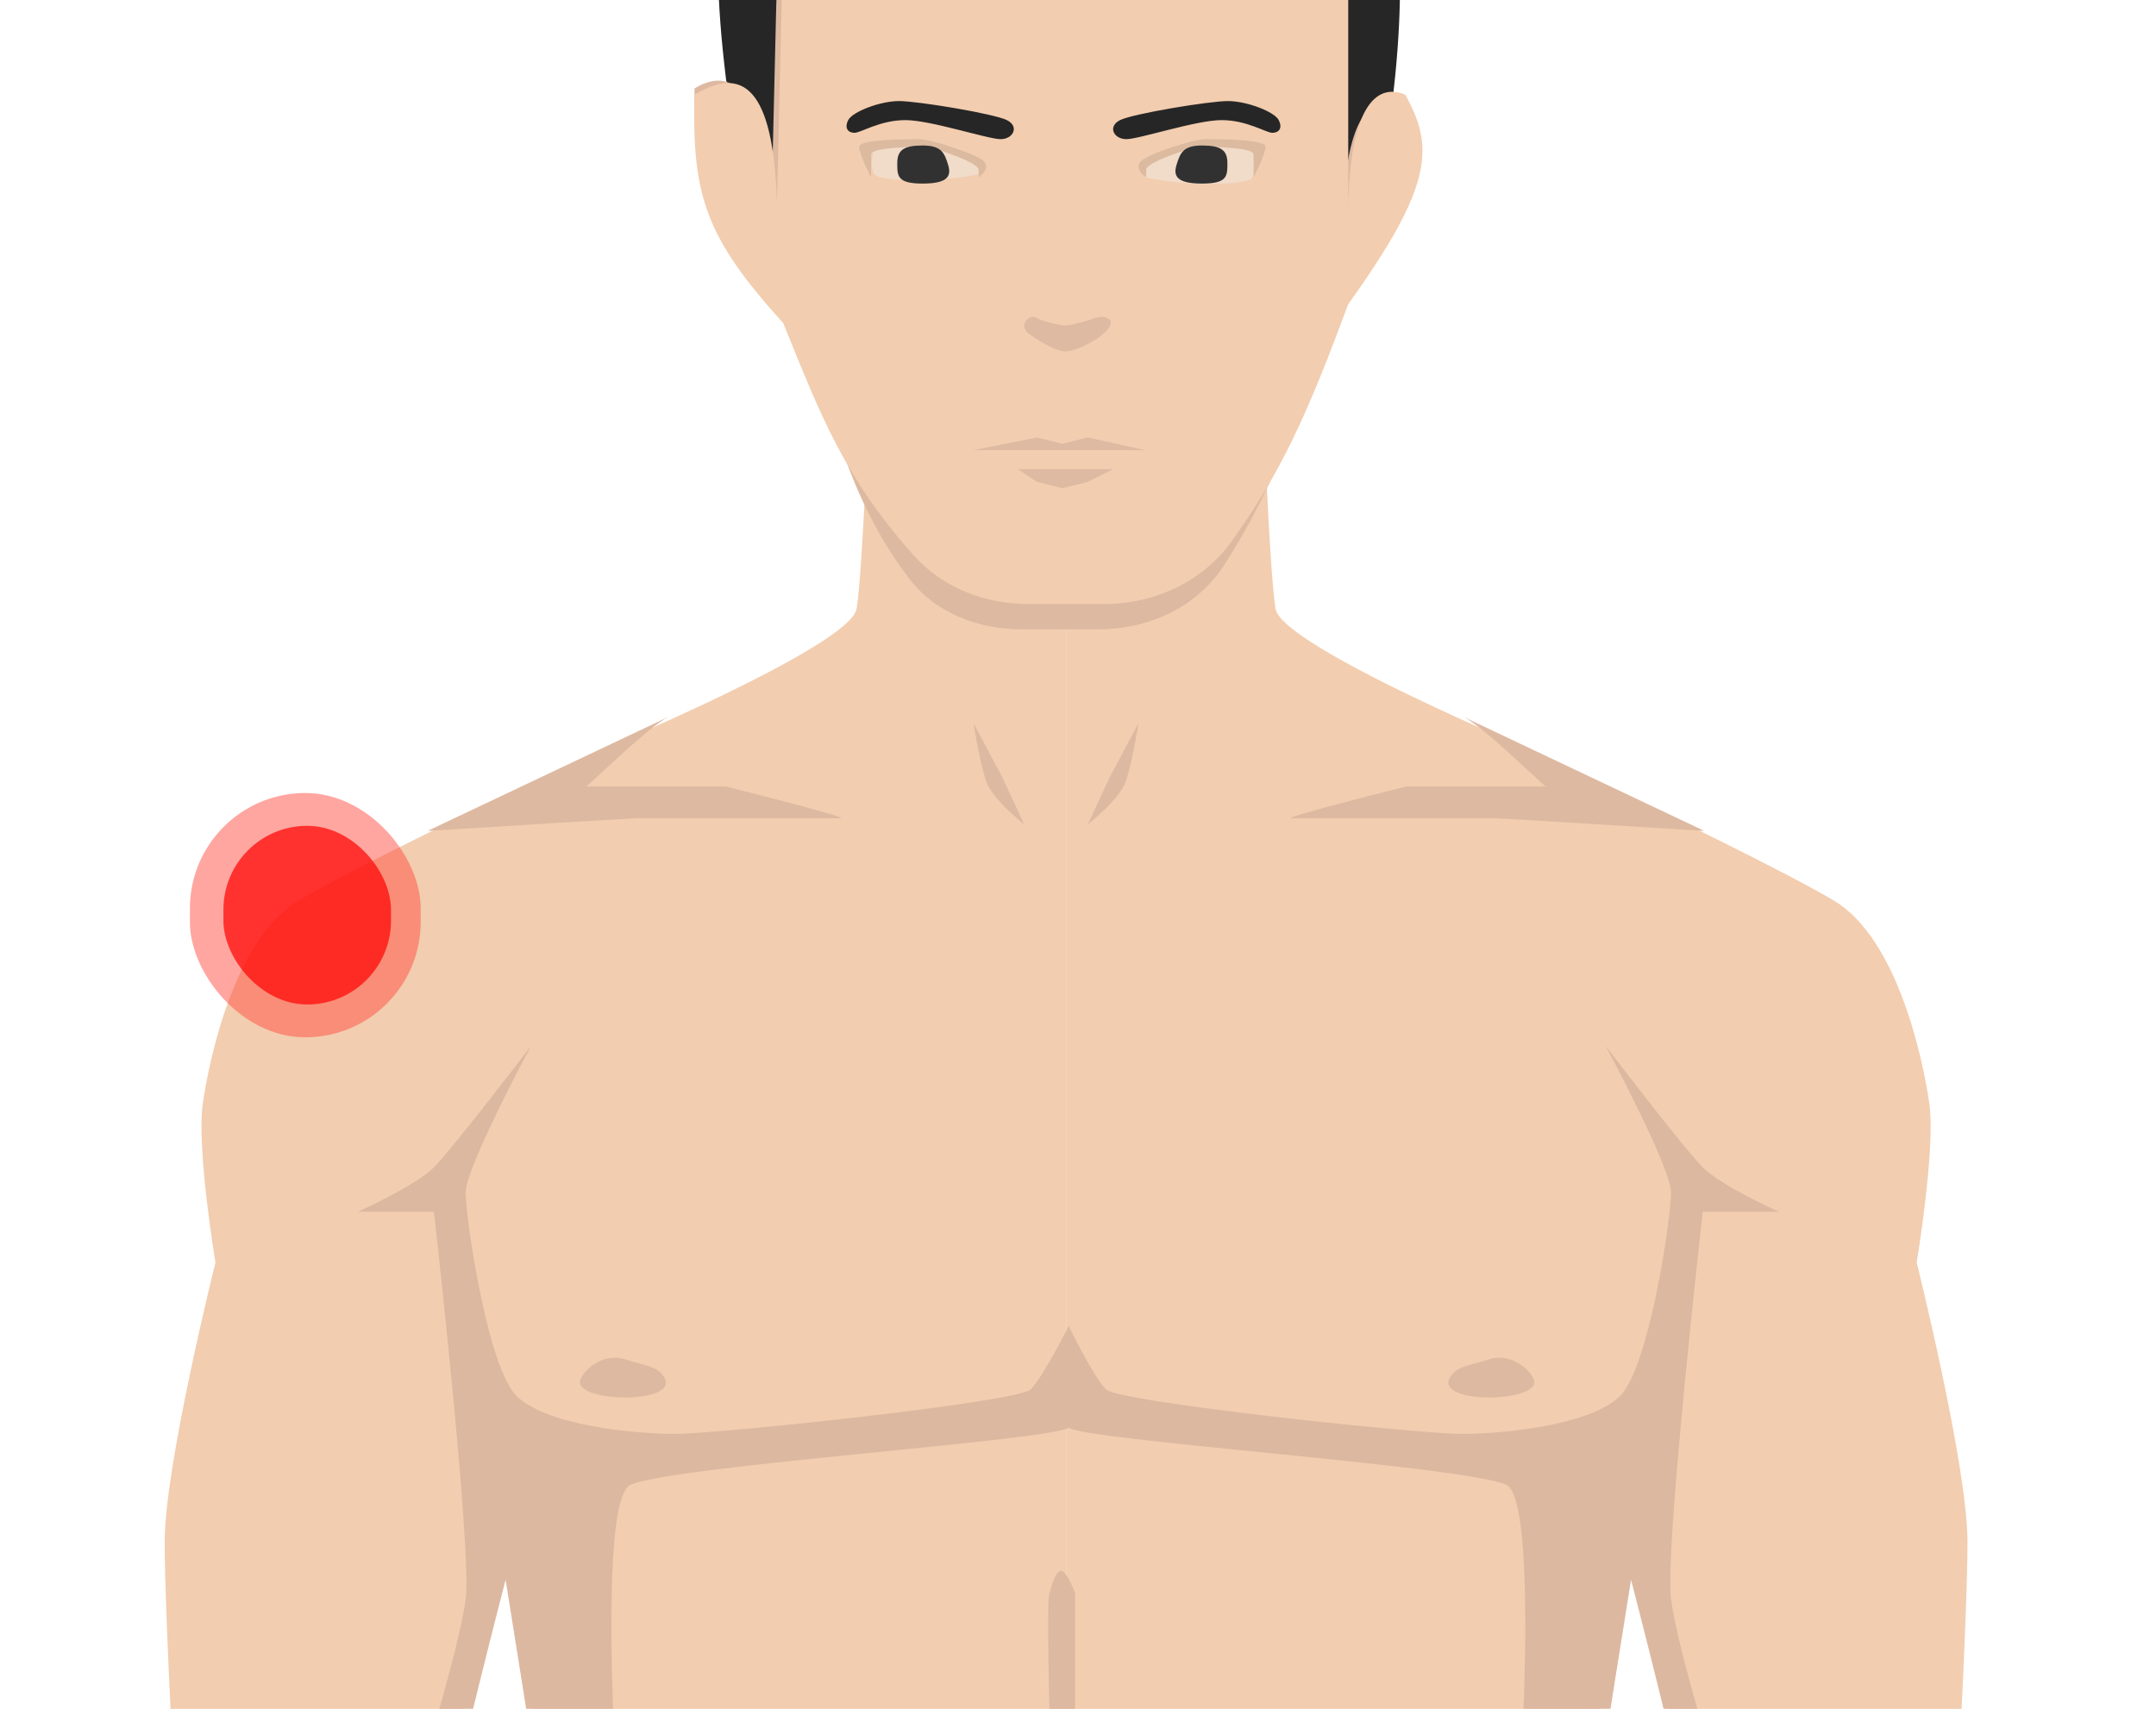 <svg width="193" height="153" viewBox="0 0 193 153" fill="none" xmlns="http://www.w3.org/2000/svg">
<g clip-path="url(#clip0_956_10527)">
<rect width="193" height="153" fill="white"/>
<path d="M76.679 54.508C77.247 51.098 77.815 35.188 77.815 35.188H95.431V265.321H91.453C91.453 265.321 90.315 310.779 89.748 317.598C89.18 324.417 83.497 354.533 83.497 354.533L80.088 371.012C80.088 371.012 83.497 398.855 83.497 407.947C83.498 417.038 77.247 456.814 77.247 456.814C78.358 461.464 78.426 464.187 77.247 469.316L80.088 487.499C80.328 497.31 78.264 499.304 72.701 500C62.525 499.798 50.541 500 51.676 491.477C52.812 482.953 55.713 475.436 60.2 465.906C59.764 462.165 59.605 460.046 61.905 455.678C61.905 455.678 62.474 452.269 61.905 448.859C61.336 445.45 51.676 407.947 51.676 398.855C51.676 389.763 52.813 371.012 52.813 371.012L51.676 354.533C51.676 354.533 46.562 317.598 45.426 309.643C44.289 301.688 46.562 254.525 46.562 254.525C46.562 254.525 47.7 209.634 48.267 203.384C48.835 197.133 51.108 182.927 51.108 182.927C49.849 163.295 47.879 152.959 44.289 135.764L39.175 167.017C39.175 167.017 39.743 184.064 39.175 189.746C38.608 195.429 25.538 235.205 25.538 235.205C25.538 235.205 31.788 246.001 32.925 248.842C34.062 251.683 34.062 267.594 33.493 269.298C32.924 271.003 30.653 269.867 30.084 268.73C29.515 267.594 26.106 256.797 26.106 256.797C26.106 256.797 23.265 263.616 24.401 267.026C25.538 270.435 33.493 278.39 33.493 278.39L30.084 280.095C30.084 280.095 17.584 273.276 16.446 271.571C15.309 269.867 11.901 263.048 11.332 257.934C10.763 252.82 13.037 236.909 13.037 236.909C12.279 218.726 10.196 190.314 11.332 181.223C12.469 172.131 14.552 169.858 15.878 164.744C15.878 164.744 14.742 144.856 14.742 138.037C14.742 131.219 19.287 113.035 19.287 113.035C19.287 113.035 17.583 102.807 18.151 98.829C18.719 94.852 20.992 84.055 26.674 80.646C32.357 77.237 52.813 67.577 52.813 67.577C52.813 67.577 76.11 57.917 76.679 54.508Z" fill="#F2CDAF"/>
<path d="M114.185 54.508C113.616 51.098 113.048 35.188 113.048 35.188H95.432V265.321H99.411C99.411 265.321 100.548 310.779 101.115 317.598C101.683 324.417 107.366 354.533 107.366 354.533L110.442 371.58C110.442 371.58 107.367 398.855 107.366 407.947C107.365 417.038 113.616 456.814 113.616 456.814C112.506 461.464 112.437 464.187 113.616 469.316L110.775 487.499C110.535 497.31 112.599 499.304 118.162 500C128.338 499.798 140.322 500 139.187 491.477C138.051 482.953 135.15 475.436 130.663 465.906C131.1 462.165 131.259 460.046 128.959 455.678C128.959 455.678 128.39 452.269 128.959 448.859C129.528 445.45 137.717 407.947 137.717 398.855V371.012L138.285 354.533C138.285 354.533 143.164 317.598 144.301 309.643C145.437 301.688 145.104 254.525 145.104 254.525C145.104 254.525 143.164 209.634 142.596 203.384C142.029 197.133 139.755 182.927 139.755 182.927C141.015 163.295 142.984 152.959 146.574 135.764L151.688 167.017C151.688 167.017 151.12 184.064 151.688 189.746C152.255 195.429 165.325 235.205 165.325 235.205C165.325 235.205 159.076 246.001 157.938 248.842C156.801 251.683 156.801 267.594 157.37 269.298C157.939 271.003 160.211 269.867 160.78 268.73C161.349 267.594 164.757 256.797 164.757 256.797C164.757 256.797 167.598 263.616 166.462 267.026C165.325 270.435 157.37 278.39 157.37 278.39L160.78 280.095C160.78 280.095 173.28 273.276 174.417 271.571C175.554 269.867 178.962 263.048 179.531 257.934C180.1 252.82 177.826 236.909 177.826 236.909C178.584 218.726 180.668 190.314 179.531 181.223C178.395 172.131 176.311 169.858 174.985 164.744C174.985 164.744 176.122 144.856 176.122 138.037C176.122 131.219 171.576 113.035 171.576 113.035C171.576 113.035 173.281 102.807 172.712 98.829C172.144 94.852 169.871 84.055 164.189 80.646C158.507 77.237 138.05 67.577 138.05 67.577C138.05 67.577 114.753 57.917 114.185 54.508Z" fill="#F2CDAF"/>
<g filter="url(#filter0_f_956_10527)">
<path d="M133.285 121.71C131.58 122.278 130.32 122.278 129.752 123.414C129.184 124.551 131.133 125.119 133.285 125.119C135.437 125.119 137.831 124.551 137.263 123.414C136.694 122.278 134.99 121.142 133.285 121.71Z" fill="#DEB9A1"/>
</g>
<g filter="url(#filter1_f_956_10527)">
<path d="M55.977 121.71C57.681 122.278 58.941 122.278 59.51 123.414C60.078 124.551 58.128 125.119 55.977 125.119C53.825 125.119 51.431 124.551 51.999 123.414C52.567 122.278 54.272 121.142 55.977 121.71Z" fill="#DEB9A1"/>
</g>
<g filter="url(#filter2_f_956_10527)">
<path d="M32.025 108.489C32.025 108.489 37.139 106.216 38.844 104.512C40.548 102.807 47.524 93.662 47.524 93.662C47.524 93.662 41.685 104.512 41.685 106.785C41.685 109.058 43.636 122.373 46.231 124.968C48.826 127.563 56.459 128.377 60.437 128.377C64.414 128.377 91.121 125.536 92.257 124.4C93.394 123.263 95.667 118.717 95.667 118.717C95.667 118.717 96.803 126.673 95.667 127.809C94.53 128.946 60.437 131.219 56.459 132.923C52.481 134.628 56.459 181.223 57.595 184.064C58.732 186.905 68.392 201.679 68.392 201.679C68.392 201.679 54.186 189.746 52.481 190.314C50.777 190.883 47.935 201.679 47.935 201.679C47.935 201.679 51.345 184.632 51.345 181.791C51.345 178.95 44.526 136.901 44.526 136.901L45.259 141.447C45.259 141.447 40.548 159.63 39.98 163.608C39.412 167.585 39.412 190.314 39.412 190.314C39.412 190.314 34.298 170.995 33.73 167.017C33.161 163.039 30.32 159.062 30.32 159.062C30.32 159.062 34.298 164.176 35.434 163.608C36.571 163.039 41.117 147.697 41.685 143.151C42.253 138.606 38.844 108.489 38.844 108.489H32.025Z" fill="#DDB8A0"/>
</g>
<g filter="url(#filter3_f_956_10527)">
<path d="M159.245 108.489C159.245 108.489 154.13 106.216 152.426 104.512C150.721 102.807 143.746 93.662 143.746 93.662C143.746 93.662 149.585 104.512 149.585 106.785C149.585 109.058 147.634 122.373 145.039 124.968C142.444 127.563 134.811 128.377 130.833 128.377C126.855 128.377 100.149 125.536 99.012 124.4C97.876 123.263 95.665 118.717 95.665 118.717C95.665 118.717 94.528 126.673 95.665 127.809C96.801 128.946 130.833 131.219 134.811 132.923C138.788 134.628 134.811 181.223 133.674 184.064C132.538 186.905 122.878 201.679 122.878 201.679C122.878 201.679 137.084 189.746 138.788 190.314C140.493 190.883 142.26 201.679 142.26 201.679C142.26 201.679 139.925 184.632 139.925 181.791C139.925 178.95 146.743 136.901 146.743 136.901L146.01 141.447C146.01 141.447 150.721 159.63 151.289 163.608C151.858 167.585 151.858 190.314 151.858 190.314C151.858 190.314 156.972 170.995 157.54 167.017C158.108 163.039 160.949 159.062 160.949 159.062C160.949 159.062 156.972 164.176 155.835 163.608C154.699 163.039 150.153 147.697 149.585 143.151C149.016 138.606 152.426 108.489 152.426 108.489H159.245Z" fill="#DDB8A0"/>
</g>
<path d="M64.609 -10.305C64.126 -4.713 64.088 -0.333 65.005 7.205L72.96 31.07H116.714L124.669 8.909C125.42 2.415 125.483 -2.023 125.075 -8.133C124.849 -11.517 123.98 -14.876 122.089 -17.691C107.836 -38.908 78.273 -37.167 66.868 -18.046C65.475 -15.711 64.843 -13.014 64.609 -10.305Z" fill="#262626"/>
<path d="M69.492 0.3L69.013 20.414C68.694 9.96 66.418 5.349 62.174 7.913C61.956 17.007 64.297 20.699 71.234 28.369C74.681 36.894 75.606 44.258 81.427 51.851C83.79 54.932 87.639 56.352 91.522 56.352H98.28C102.761 56.352 107.11 54.412 109.548 50.652C114.145 43.559 116.49 36.535 120.154 26.664C127.929 15.837 127.175 14.198 124.677 9.617C121.957 8.453 120.26 12.123 120.154 20.982V0.169C120.154 -2.171 119.334 -4.436 117.837 -6.233L117.47 -6.673C115.571 -8.953 112.756 -10.271 109.788 -10.271H80.231C77.428 -10.271 74.754 -9.094 72.86 -7.028L72.118 -6.219C70.483 -4.435 69.55 -2.119 69.492 0.3Z" fill="#DEB9A1"/>
<path d="M70.029 -1.973L69.55 18.141C69.231 7.687 66.407 5.918 62.164 8.481C61.945 17.575 63.182 21.267 70.119 28.937C73.557 37.44 75.635 42.811 81.797 49.727C84.38 52.626 88.176 54.079 92.059 54.079H98.817C103.298 54.079 107.62 52.129 110.236 48.491C114.734 42.235 117.067 36.995 120.691 27.232C128.466 16.405 128.303 13.061 125.805 8.481C123.085 7.316 120.797 9.85 120.691 18.709V-2.104C120.691 -4.444 119.871 -6.709 118.374 -8.506L118.008 -8.946C116.108 -11.226 113.293 -12.544 110.325 -12.544H80.768C77.965 -12.544 75.291 -11.367 73.397 -9.301L72.655 -8.492C71.02 -6.708 70.087 -4.392 70.029 -1.973Z" fill="#F2CDAF"/>
<path d="M109.923 9.049C108.219 9.049 101.402 10.185 100.265 10.754C99.129 11.322 99.692 12.459 100.83 12.459C101.967 12.459 107.082 10.754 109.355 10.754C111.628 10.754 113.333 11.89 113.901 11.89C114.469 11.89 114.839 11.494 114.469 10.754C114.098 10.014 111.628 9.049 109.923 9.049Z" fill="#262626"/>
<path d="M80.475 9.049C82.18 9.049 88.997 10.185 90.133 10.754C91.27 11.322 90.706 12.459 89.569 12.459C88.431 12.459 83.316 10.754 81.043 10.754C78.77 10.754 77.066 11.89 76.498 11.89C75.93 11.89 75.559 11.494 75.93 10.754C76.3 10.014 78.77 9.049 80.475 9.049Z" fill="#262626"/>
<path d="M93.075 28.622C93.075 28.622 92.508 28.053 91.94 28.621C91.372 29.19 91.939 29.758 91.939 29.758C91.939 29.758 94.213 31.463 95.349 31.463C96.485 31.463 98.191 30.326 98.191 30.326C98.191 30.326 99.896 29.19 99.328 28.622C98.759 28.053 97.623 28.622 97.623 28.622C97.623 28.622 95.916 29.141 95.349 29.141C94.781 29.141 93.075 28.622 93.075 28.622Z" fill="#DFBAA2"/>
<path d="M92.827 39.165L87.144 40.302H102.487L97.373 39.165L95.1 39.733L92.827 39.165Z" fill="#DFBAA2"/>
<path d="M92.826 43.143L91.121 42.006H99.644L97.372 43.143L95.099 43.711L92.826 43.143Z" fill="#DFBAA2"/>
<g filter="url(#filter4_f_956_10527)">
<path d="M52.479 70.418C53.616 69.471 58.048 65.076 59.866 64.167L38.273 74.395C44.335 74.017 56.571 73.259 57.025 73.259H75.208C76.118 73.259 68.769 71.365 64.98 70.418H52.479Z" fill="#DEB9A1"/>
</g>
<g filter="url(#filter5_f_956_10527)">
<path d="M138.365 70.418C137.228 69.471 132.796 65.076 130.978 64.167L152.57 74.395C146.509 74.017 134.273 73.259 133.819 73.259H115.635C114.726 73.259 122.075 71.365 125.863 70.418H138.365Z" fill="#DEB9A1"/>
</g>
<g filter="url(#filter6_f_956_10527)">
<path d="M88.443 70.331C87.794 68.932 87.144 64.736 87.144 64.736L89.742 69.631L91.69 73.827C91.69 73.827 89.093 71.729 88.443 70.331Z" fill="#DEB9A1"/>
</g>
<g filter="url(#filter7_f_956_10527)">
<path d="M100.619 70.331C101.269 68.932 101.918 64.736 101.918 64.736L99.32 69.631L97.372 73.827C97.372 73.827 99.97 71.729 100.619 70.331Z" fill="#DEB9A1"/>
</g>
<path d="M94.533 176.677C94.344 164.744 93.506 143.492 93.961 142.583C94.747 139.729 95.265 140.289 96.235 142.583V176.677C96.235 176.677 95.665 186.905 95.097 185.769C94.529 184.632 94.533 176.677 94.533 176.677Z" fill="#DEB9A1"/>
<path d="M93.392 189.746C91.688 190.315 91.688 193.724 91.688 193.724C91.688 193.724 92.828 191.451 93.96 191.451C95.092 191.451 99.075 193.156 99.075 193.156C99.075 193.156 95.097 189.178 93.392 189.746Z" fill="#DEB9A1"/>
<path d="M102.484 15.3V15.868C105.519 16.635 111.663 16.708 112.144 15.868C112.37 15.473 112.334 14.352 112.144 13.595C110.12 12.352 109.014 12.871 107.03 13.027L107.009 13.031C104.633 13.544 103.288 13.835 102.484 15.3Z" fill="#F0F0F0" fill-opacity="0.4"/>
<path d="M102.067 14.504C101.536 15.186 102.594 15.868 102.594 15.868C102.594 15.868 102.598 15.868 102.598 15.186C102.598 14.504 106.839 13.14 107.37 13.14C107.901 13.14 112.217 13.14 112.221 13.822C112.225 14.504 112.221 15.868 112.221 15.868C112.221 15.868 113.283 13.822 113.283 13.14C113.283 12.458 108.962 12.458 107.901 12.458C106.839 12.458 102.598 13.822 102.067 14.504Z" fill="#DBBA9F"/>
<path d="M107.598 16.436C105.319 16.436 105.008 15.746 105.329 14.731C105.651 13.716 105.894 13.027 107.601 13.027C109.307 13.027 109.874 13.45 109.874 14.61V14.616C109.873 15.772 109.873 16.436 107.598 16.436Z" fill="#313131"/>
<path d="M87.863 14.972V15.54C84.829 16.307 78.684 16.38 78.203 15.54C77.978 15.145 78.014 14.024 78.203 13.267C80.228 12.024 81.334 12.543 83.317 12.699L83.339 12.703C85.715 13.216 87.06 13.507 87.863 14.972Z" fill="#F0F0F0" fill-opacity="0.4"/>
<path d="M88.128 14.504C88.659 15.186 87.602 15.868 87.602 15.868C87.602 15.868 87.598 15.868 87.598 15.186C87.598 14.504 83.356 13.14 82.825 13.14C82.295 13.14 77.978 13.14 77.974 13.822C77.97 14.504 77.974 15.868 77.974 15.868C77.974 15.868 76.913 13.822 76.913 13.14C76.913 12.458 81.233 12.458 82.295 12.458C83.356 12.458 87.598 13.822 88.128 14.504Z" fill="#DBBA9F"/>
<path d="M82.597 16.436C84.876 16.436 85.188 15.746 84.866 14.731C84.544 13.716 84.301 13.027 82.595 13.027C80.888 13.027 80.322 13.45 80.322 14.61V14.616C80.322 15.772 80.322 16.436 82.597 16.436Z" fill="#313131"/>
<rect x="17" y="71" width="20.658" height="21.873" rx="10.329" fill="#FF4F42" fill-opacity="0.5"/>
<g opacity="0.7">
<rect x="20" y="73.936" width="15" height="16" rx="7.5" fill="#FF0200"/>
</g>
</g>
<defs>
<filter id="filter0_f_956_10527" x="129.152" y="121.059" width="8.695" height="4.561" filterUnits="userSpaceOnUse" color-interpolation-filters="sRGB">
<feFlood flood-opacity="0" result="BackgroundImageFix"/>
<feBlend mode="normal" in="SourceGraphic" in2="BackgroundImageFix" result="shape"/>
<feGaussianBlur stdDeviation="0.25" result="effect1_foregroundBlur_956_10527"/>
</filter>
<filter id="filter1_f_956_10527" x="51.414" y="121.059" width="8.695" height="4.561" filterUnits="userSpaceOnUse" color-interpolation-filters="sRGB">
<feFlood flood-opacity="0" result="BackgroundImageFix"/>
<feBlend mode="normal" in="SourceGraphic" in2="BackgroundImageFix" result="shape"/>
<feGaussianBlur stdDeviation="0.25" result="effect1_foregroundBlur_956_10527"/>
</filter>
<filter id="filter2_f_956_10527" x="29.82" y="92.647" width="66.852" height="109.532" filterUnits="userSpaceOnUse" color-interpolation-filters="sRGB">
<feFlood flood-opacity="0" result="BackgroundImageFix"/>
<feBlend mode="normal" in="SourceGraphic" in2="BackgroundImageFix" result="shape"/>
<feGaussianBlur stdDeviation="0.25" result="effect1_foregroundBlur_956_10527"/>
</filter>
<filter id="filter3_f_956_10527" x="94.66" y="92.647" width="66.789" height="109.532" filterUnits="userSpaceOnUse" color-interpolation-filters="sRGB">
<feFlood flood-opacity="0" result="BackgroundImageFix"/>
<feBlend mode="normal" in="SourceGraphic" in2="BackgroundImageFix" result="shape"/>
<feGaussianBlur stdDeviation="0.25" result="effect1_foregroundBlur_956_10527"/>
</filter>
<filter id="filter4_f_956_10527" x="37.773" y="63.667" width="38.012" height="11.228" filterUnits="userSpaceOnUse" color-interpolation-filters="sRGB">
<feFlood flood-opacity="0" result="BackgroundImageFix"/>
<feBlend mode="normal" in="SourceGraphic" in2="BackgroundImageFix" result="shape"/>
<feGaussianBlur stdDeviation="0.25" result="effect1_foregroundBlur_956_10527"/>
</filter>
<filter id="filter5_f_956_10527" x="115.059" y="63.667" width="38.012" height="11.228" filterUnits="userSpaceOnUse" color-interpolation-filters="sRGB">
<feFlood flood-opacity="0" result="BackgroundImageFix"/>
<feBlend mode="normal" in="SourceGraphic" in2="BackgroundImageFix" result="shape"/>
<feGaussianBlur stdDeviation="0.25" result="effect1_foregroundBlur_956_10527"/>
</filter>
<filter id="filter6_f_956_10527" x="86.644" y="64.236" width="5.547" height="10.092" filterUnits="userSpaceOnUse" color-interpolation-filters="sRGB">
<feFlood flood-opacity="0" result="BackgroundImageFix"/>
<feBlend mode="normal" in="SourceGraphic" in2="BackgroundImageFix" result="shape"/>
<feGaussianBlur stdDeviation="0.25" result="effect1_foregroundBlur_956_10527"/>
</filter>
<filter id="filter7_f_956_10527" x="96.871" y="64.236" width="5.547" height="10.092" filterUnits="userSpaceOnUse" color-interpolation-filters="sRGB">
<feFlood flood-opacity="0" result="BackgroundImageFix"/>
<feBlend mode="normal" in="SourceGraphic" in2="BackgroundImageFix" result="shape"/>
<feGaussianBlur stdDeviation="0.25" result="effect1_foregroundBlur_956_10527"/>
</filter>
<clipPath id="clip0_956_10527">
<rect width="193" height="153" fill="white"/>
</clipPath>
</defs>
</svg>
